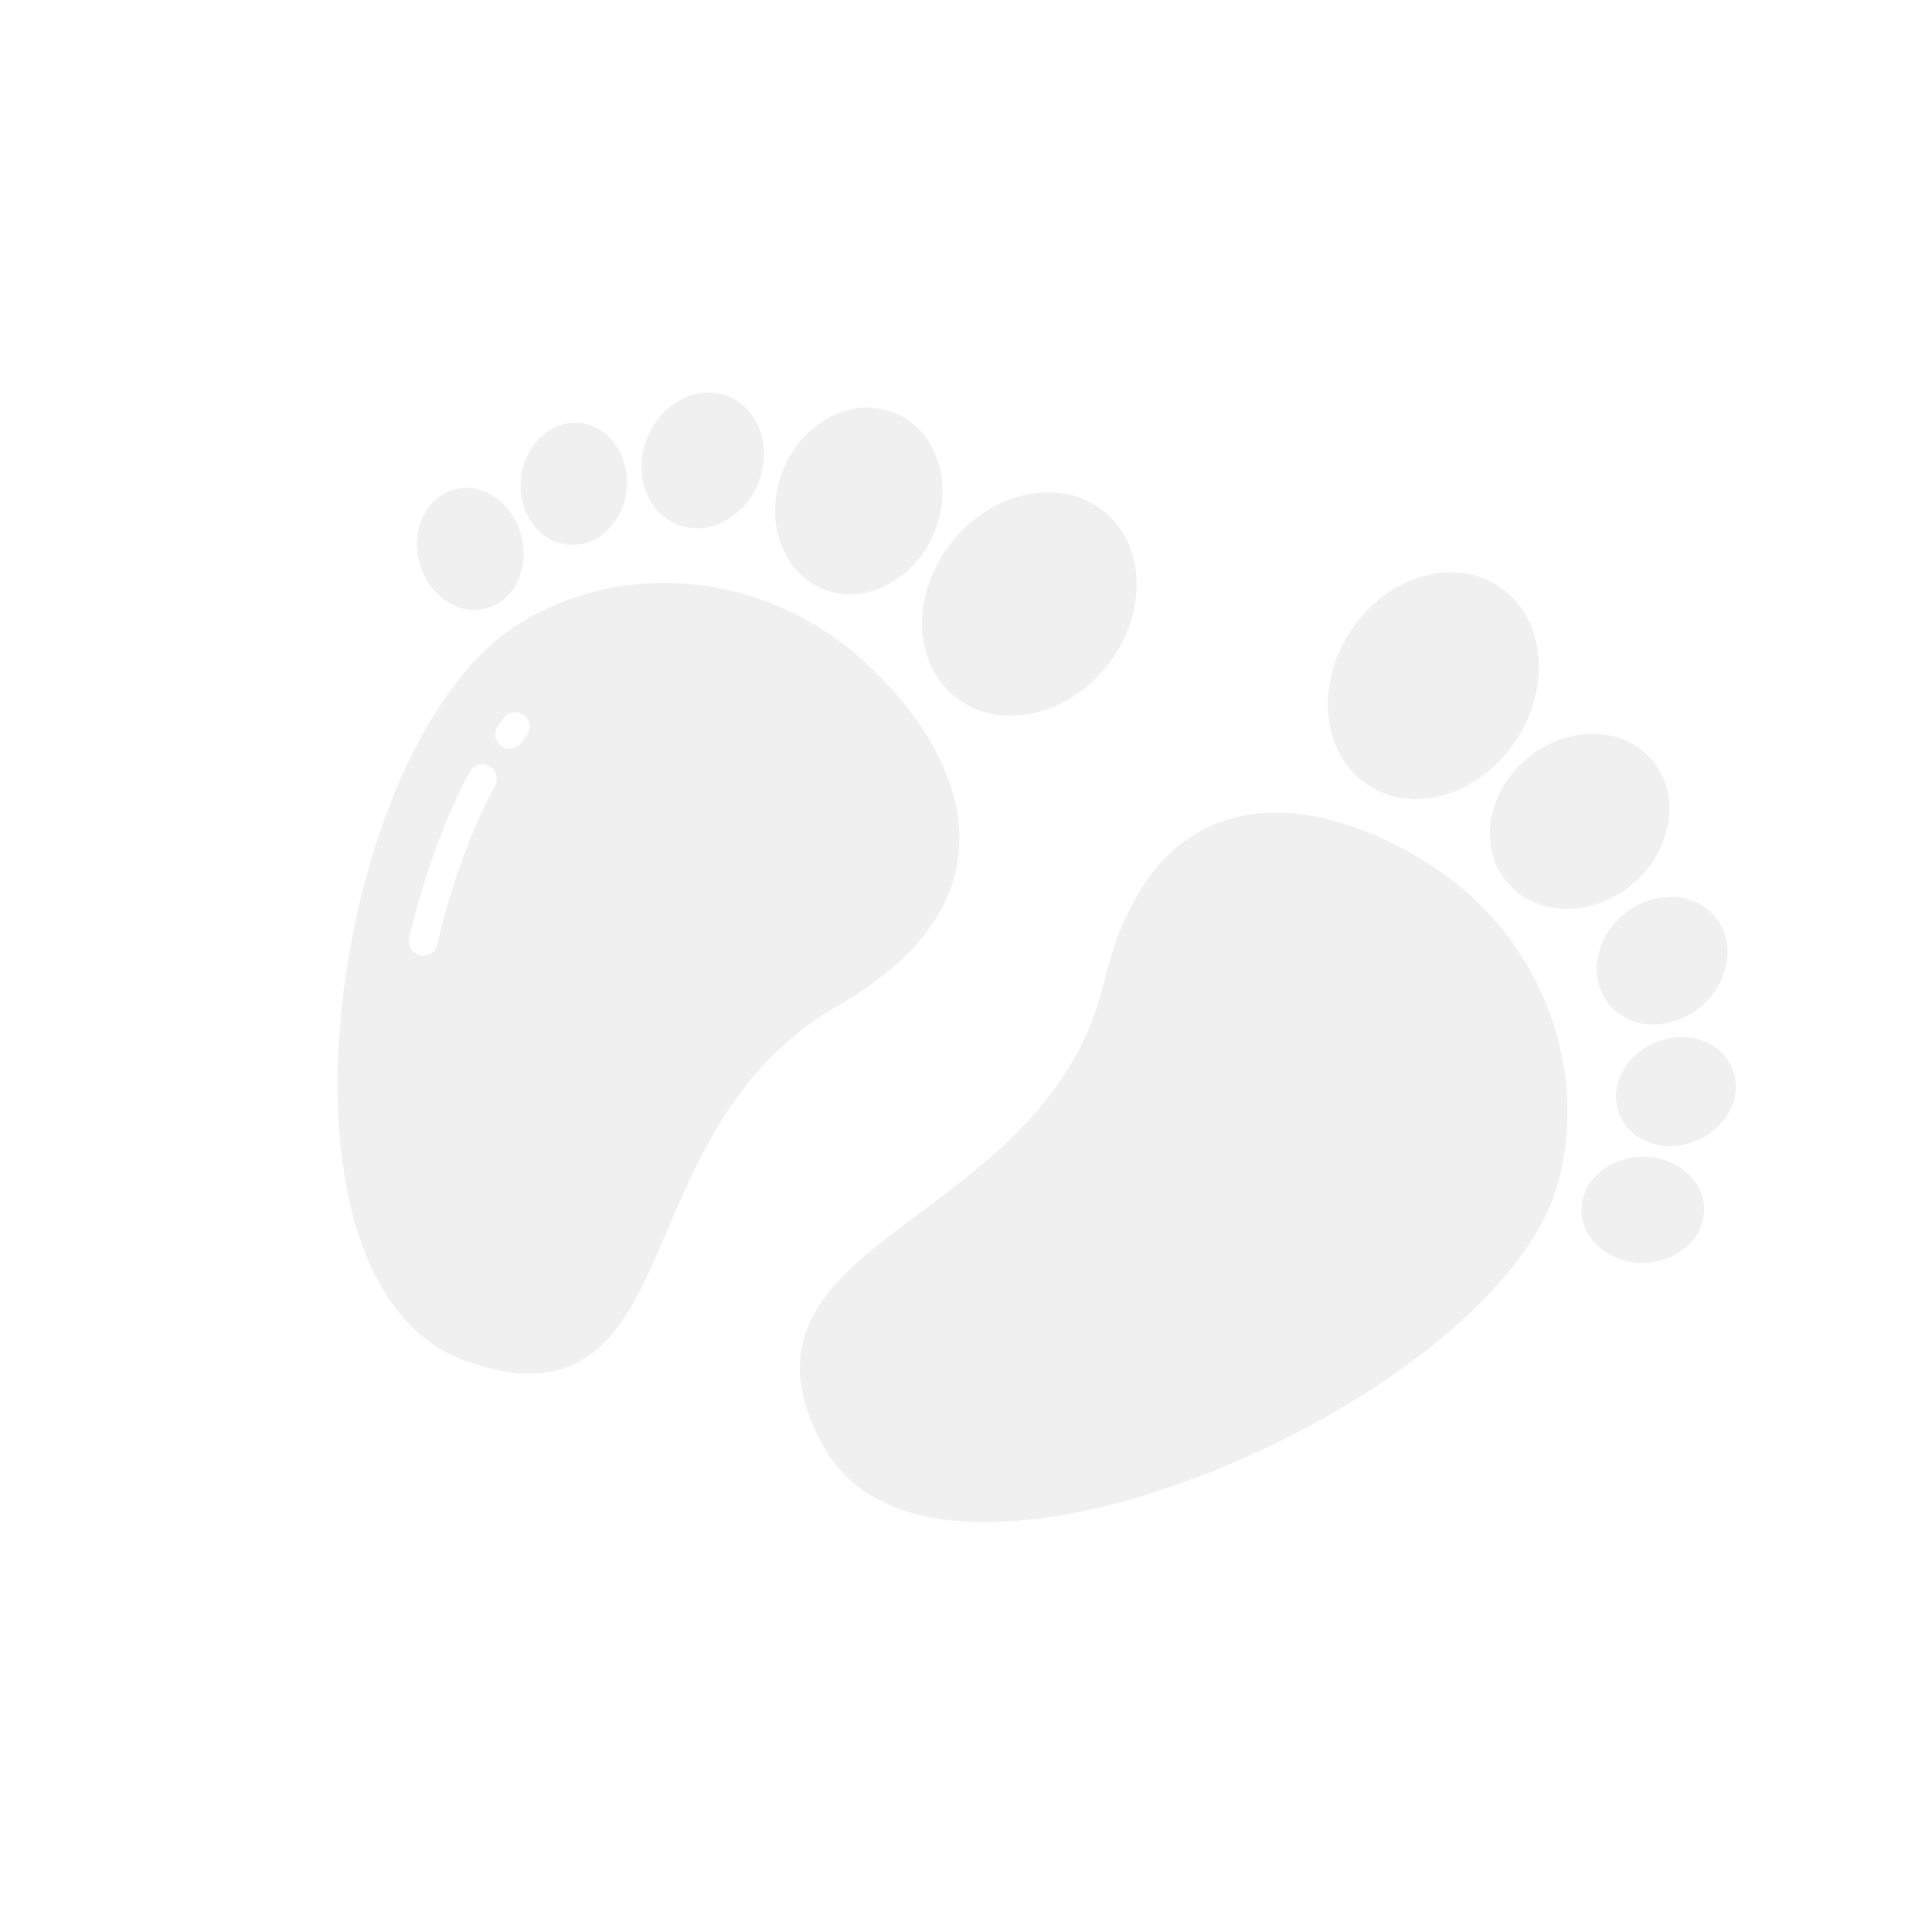 <svg width="144" height="144" viewBox="0 0 144 144" fill="none" xmlns="http://www.w3.org/2000/svg">
<path d="M116.207 87.864C116.253 87.676 116.297 87.49 116.338 87.305C118.237 78.793 114.487 69.718 107.006 64.721C105.293 63.576 102.586 62.032 99.42 61.179C96.223 60.316 93.331 60.365 90.823 61.322C86.668 62.909 83.803 66.889 82.309 73.151C80.276 81.671 74.063 86.303 68.581 90.389C65.262 92.862 62.396 94.999 60.817 97.684C59.007 100.763 59.244 104.161 61.544 108.074C61.951 108.768 62.444 109.409 63.013 109.98C65.957 112.932 70.933 114.032 77.585 113.166C92.643 111.205 113.422 99.145 116.207 87.864ZM100.976 57.707C101.244 57.975 101.536 58.219 101.848 58.434C103.511 59.584 105.599 59.867 107.727 59.232C109.768 58.623 111.611 57.23 112.919 55.309C115.669 51.268 115.177 46.096 111.824 43.779C110.161 42.63 108.073 42.347 105.945 42.982C103.904 43.591 102.06 44.984 100.753 46.905C98.261 50.564 98.43 55.153 100.976 57.707ZM112.375 65.828C112.458 65.924 112.544 66.017 112.632 66.106C114.893 68.373 118.885 68.284 121.73 65.839C123.099 64.691 124.021 63.098 124.339 61.329C124.632 59.55 124.19 57.874 123.097 56.609C120.896 54.061 116.697 54.057 113.741 56.599C112.372 57.746 111.45 59.34 111.132 61.108C110.84 62.888 111.281 64.564 112.375 65.828ZM119.994 74.941C120.056 75.013 120.12 75.081 120.186 75.147C121.842 76.809 124.75 76.761 126.811 74.989C127.797 74.161 128.46 73.012 128.688 71.737C128.805 71.13 128.782 70.502 128.623 69.9C128.463 69.298 128.17 68.737 127.767 68.259C126.151 66.391 123.093 66.368 120.95 68.211C119.963 69.039 119.3 70.188 119.072 71.464C118.956 72.071 118.978 72.698 119.138 73.3C119.298 73.903 119.591 74.463 119.994 74.941ZM120.818 80.114C120.577 80.606 120.451 81.149 120.449 81.701C120.448 82.253 120.571 82.801 120.809 83.304C120.98 83.654 121.209 83.974 121.485 84.251C122.71 85.479 124.802 85.81 126.653 84.935C127.687 84.46 128.518 83.64 129.006 82.613C129.247 82.12 129.373 81.578 129.375 81.025C129.377 80.473 129.254 79.925 129.015 79.422C128.055 77.453 125.434 76.721 123.172 77.791C122.137 78.265 121.306 79.086 120.818 80.114ZM126.996 89.814C126.786 87.646 124.573 86.041 122.064 86.238C120.922 86.314 119.85 86.783 119.027 87.566C118.627 87.938 118.316 88.398 118.12 88.911C117.924 89.424 117.847 89.976 117.894 90.527C117.982 91.37 118.365 92.159 118.976 92.756C119.487 93.245 120.096 93.619 120.761 93.852C121.426 94.084 122.131 94.17 122.827 94.104C123.969 94.028 125.042 93.558 125.864 92.775C126.265 92.403 126.575 91.943 126.771 91.43C126.967 90.918 127.044 90.365 126.996 89.814ZM63.681 48.674C56.812 42.856 47.096 41.785 39.506 46.007C39.341 46.099 39.175 46.194 39.009 46.291C29.391 51.931 23.896 71.737 25.409 85.678C26.045 91.539 27.858 96.042 30.639 98.831C31.774 99.987 33.154 100.874 34.672 101.424C39 102.972 42.175 102.656 44.663 100.429C46.825 98.494 48.158 95.384 49.701 91.783C52.232 85.875 55.101 79.178 62.569 74.879C68.125 71.679 71.119 67.797 71.467 63.341C71.677 60.652 70.912 57.847 69.191 55.003C67.488 52.186 65.255 50.006 63.681 48.674ZM37.102 54.12C37.252 53.907 37.403 53.699 37.556 53.494C37.724 53.27 37.975 53.124 38.254 53.087C38.533 53.05 38.818 53.126 39.045 53.297C39.272 53.469 39.423 53.723 39.465 54.003C39.507 54.283 39.437 54.566 39.269 54.79C39.128 54.979 38.988 55.171 38.85 55.367C38.77 55.48 38.669 55.577 38.551 55.65C38.434 55.723 38.302 55.772 38.164 55.794C38.027 55.817 37.886 55.812 37.749 55.779C37.613 55.747 37.483 55.688 37.368 55.606C37.254 55.524 37.156 55.421 37.08 55.302C37.005 55.183 36.953 55.05 36.929 54.912C36.904 54.774 36.907 54.633 36.936 54.497C36.966 54.361 37.022 54.233 37.102 54.12ZM31.301 71.196C31.165 71.162 31.036 71.101 30.923 71.018C30.809 70.934 30.712 70.83 30.638 70.71C30.564 70.59 30.514 70.457 30.491 70.319C30.468 70.18 30.473 70.039 30.505 69.904C31.571 65.324 33.134 61.037 35.026 57.507C35.092 57.385 35.181 57.277 35.289 57.19C35.396 57.103 35.521 57.039 35.654 57C35.924 56.922 36.216 56.956 36.465 57.092C36.715 57.229 36.901 57.459 36.984 57.73C37.067 58.001 37.039 58.293 36.907 58.54C35.101 61.91 33.604 66.019 32.579 70.423C32.547 70.559 32.489 70.686 32.408 70.798C32.327 70.911 32.224 71.005 32.105 71.077C31.986 71.149 31.854 71.196 31.716 71.217C31.578 71.237 31.437 71.23 31.301 71.196ZM70.667 51.469C70.814 51.616 70.968 51.756 71.129 51.888C72.693 53.171 74.753 53.628 76.93 53.175C79.017 52.74 80.975 51.508 82.441 49.708C85.525 45.919 85.471 40.732 82.316 38.145C80.751 36.862 78.691 36.404 76.514 36.858C74.427 37.292 72.47 38.524 71.004 40.325C68.077 43.919 67.978 48.771 70.667 51.469ZM59.575 42.723C60.021 43.172 60.543 43.537 61.116 43.803C62.63 44.503 64.354 44.458 65.97 43.676C67.569 42.873 68.831 41.536 69.541 39.892C71.137 36.325 69.954 32.276 66.905 30.866C65.391 30.166 63.667 30.21 62.051 30.992C60.452 31.796 59.19 33.133 58.48 34.776C57.19 37.66 57.715 40.858 59.575 42.723ZM49.137 38.206C49.468 38.539 49.855 38.81 50.279 39.007C50.849 39.262 51.467 39.387 52.086 39.372C52.706 39.357 53.312 39.203 53.858 38.92C55.011 38.342 55.922 37.378 56.435 36.194C57.592 33.608 56.713 30.663 54.476 29.628C53.907 29.373 53.289 29.248 52.669 29.263C52.05 29.278 51.444 29.432 50.897 29.715C49.744 30.294 48.834 31.257 48.321 32.441C47.388 34.526 47.778 36.844 49.137 38.206ZM40.125 39.538C40.652 40.076 41.333 40.437 42.07 40.568C42.617 40.657 43.174 40.622 43.701 40.466C44.228 40.309 44.71 40.035 45.112 39.664C45.956 38.904 46.506 37.872 46.668 36.741C47.054 34.257 45.618 31.932 43.47 31.559C42.923 31.47 42.366 31.505 41.839 31.662C41.312 31.819 40.83 32.093 40.428 32.464C39.584 33.223 39.034 34.256 38.872 35.387C38.621 37.002 39.14 38.55 40.125 39.538ZM31.196 41.653C31.392 42.626 31.869 43.525 32.569 44.237C33.498 45.169 34.75 45.646 35.993 45.409C36.533 45.3 37.039 45.071 37.473 44.737C37.908 44.404 38.259 43.976 38.502 43.484C39.018 42.471 39.165 41.304 38.917 40.181C38.4 37.704 36.248 36.019 34.12 36.424C33.58 36.533 33.074 36.763 32.64 37.096C32.206 37.429 31.854 37.858 31.611 38.349C31.095 39.362 30.948 40.529 31.196 41.653L31.196 41.653Z" fill="#6C6C6C" fill-opacity="0.1"/>
</svg>
